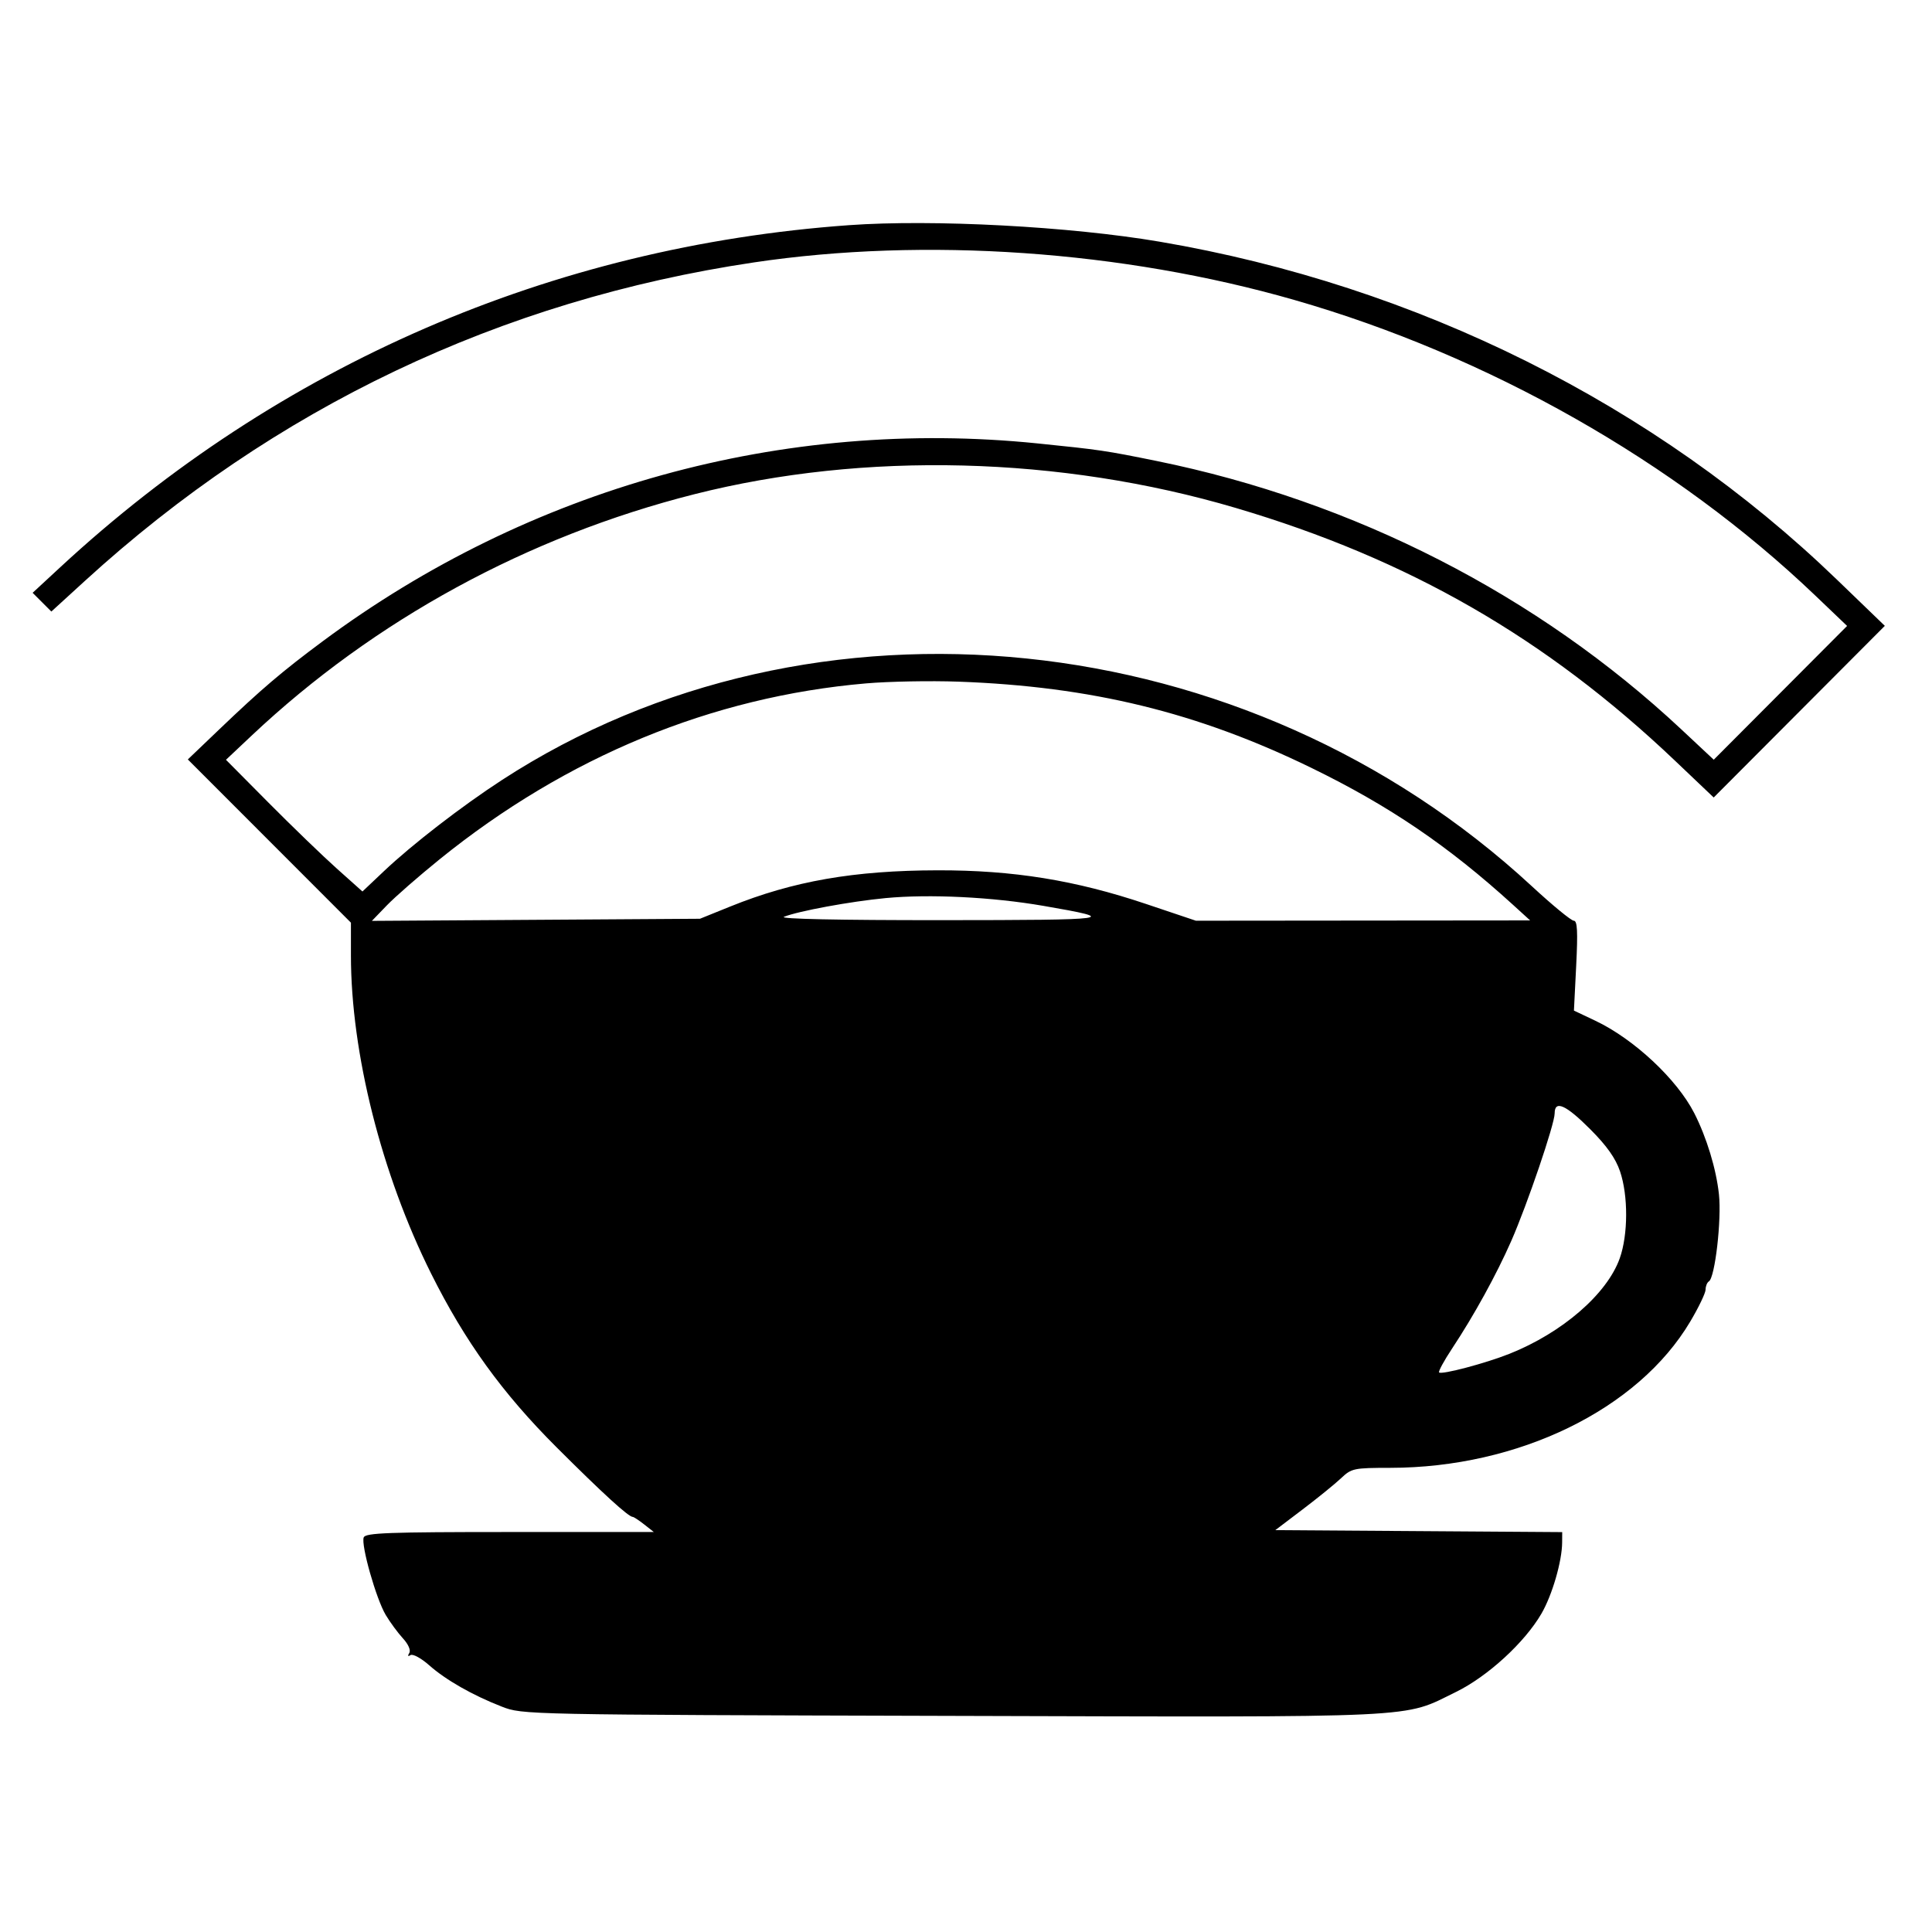 <svg xmlns="http://www.w3.org/2000/svg" width="512" height="512" viewBox="0 0 512 512" version="1.1">
	<path d="M 225 59.672 C 146.252 65.312, 73.899 96.688, 15.976 150.316 L 8.647 157.101 11.128 159.583 L 13.610 162.064 22.529 153.917 C 72.737 108.055, 132.624 79.549, 199.789 69.544 C 245.156 62.785, 297.487 66.418, 343 79.487 C 394.443 94.257, 443.926 122.336, 481.095 157.849 L 489.500 165.879 471.831 183.605 L 454.161 201.331 445.561 193.285 C 407.497 157.672, 358.899 132.816, 306.500 122.160 C 292.997 119.414, 291.501 119.193, 274.921 117.506 C 207.511 110.649, 140.271 129.269, 85.500 169.961 C 74.774 177.929, 69.297 182.594, 58.138 193.264 L 49.776 201.260 71.388 222.888 L 93 244.517 93 253.207 C 93 279.011, 101.108 311.182, 114.244 337.500 C 123.220 355.484, 133.094 369.160, 147.467 383.519 C 159.680 395.719, 166.555 402, 167.695 402 C 167.964 402, 169.329 402.900, 170.727 404 L 173.270 406 135.103 406 C 102.936 406, 96.851 406.225, 96.389 407.430 C 95.624 409.423, 99.680 423.720, 102.219 427.978 C 103.374 429.915, 105.421 432.701, 106.768 434.169 C 108.233 435.764, 108.911 437.335, 108.455 438.073 C 107.974 438.852, 108.103 439.054, 108.805 438.621 C 109.418 438.242, 111.625 439.443, 113.710 441.289 C 118.142 445.215, 125.269 449.275, 133 452.279 C 138.485 454.410, 138.819 454.417, 252.395 454.729 C 378.786 455.076, 371.455 455.424, 385.845 448.388 C 394.219 444.294, 404.037 435.300, 408.488 427.647 C 411.347 422.733, 413.956 413.767, 413.984 408.762 L 414 406.024 375.986 405.762 L 337.972 405.500 345.225 400 C 349.214 396.975, 353.788 393.262, 355.388 391.750 C 358.165 389.125, 358.755 389, 368.398 388.992 C 402.414 388.967, 434.087 373.536, 447.922 350.248 C 450.165 346.473, 452 342.649, 452 341.751 C 452 340.853, 452.394 339.875, 452.875 339.577 C 454.496 338.575, 456.262 323.272, 455.538 316.506 C 454.819 309.795, 452.271 301.413, 449.005 295.010 C 444.412 286.007, 432.997 275.340, 422.777 270.501 L 417.108 267.817 417.707 255.908 C 418.164 246.805, 418.015 244, 417.071 244 C 416.392 244, 411.388 239.885, 405.950 234.855 C 330.441 165.009, 215.388 153.153, 133 206.727 C 122.358 213.648, 109.243 223.775, 101.777 230.839 L 96.054 236.253 89.277 230.197 C 85.550 226.866, 77.411 219.013, 71.192 212.746 L 59.884 201.352 66.705 194.926 C 99.222 164.296, 139.813 142.166, 184 130.978 C 229.060 119.569, 281.052 120.886, 327.500 134.612 C 373.311 148.150, 409.714 169.095, 443.857 201.559 L 454.149 211.345 476.825 188.601 L 499.500 165.856 486.786 153.591 C 438.653 107.156, 375.533 75.663, 307.327 64.051 C 283.591 60.010, 247.257 58.078, 225 59.672 M 229.500 181.107 C 188.675 184.627, 150.130 200.529, 116.500 227.725 C 111 232.173, 104.712 237.664, 102.527 239.927 L 98.553 244.042 142.027 243.761 L 185.500 243.480 193.500 240.245 C 210.180 233.499, 226.295 230.685, 248.500 230.641 C 268.524 230.602, 284.959 233.257, 303.713 239.559 L 316.926 244 361.213 243.959 L 405.500 243.918 401 239.819 C 383.868 224.215, 368.161 213.546, 347.500 203.479 C 317.371 188.798, 289.194 181.917, 254 180.646 C 246.575 180.378, 235.550 180.585, 229.500 181.107 M 234.694 238.004 C 225.403 238.888, 211.564 241.437, 207.761 242.965 C 206.356 243.529, 222.158 243.865, 249.500 243.851 C 295.447 243.827, 297.035 243.604, 276.500 240.060 C 262.915 237.715, 246.320 236.899, 234.694 238.004 M 412 295.060 C 412 297.884, 404.738 319.225, 400.487 328.894 C 396.582 337.776, 390.628 348.597, 384.815 357.378 C 382.675 360.611, 381.127 363.460, 381.375 363.708 C 382.043 364.376, 393.675 361.297, 400 358.779 C 414.026 353.194, 425.899 342.914, 429.255 333.450 C 431.477 327.184, 431.510 316.859, 429.329 310.428 C 428.148 306.948, 425.825 303.663, 421.421 299.250 C 414.963 292.777, 412 291.459, 412 295.060" stroke="none" fill="black" fill-rule="evenodd"/>
</svg>